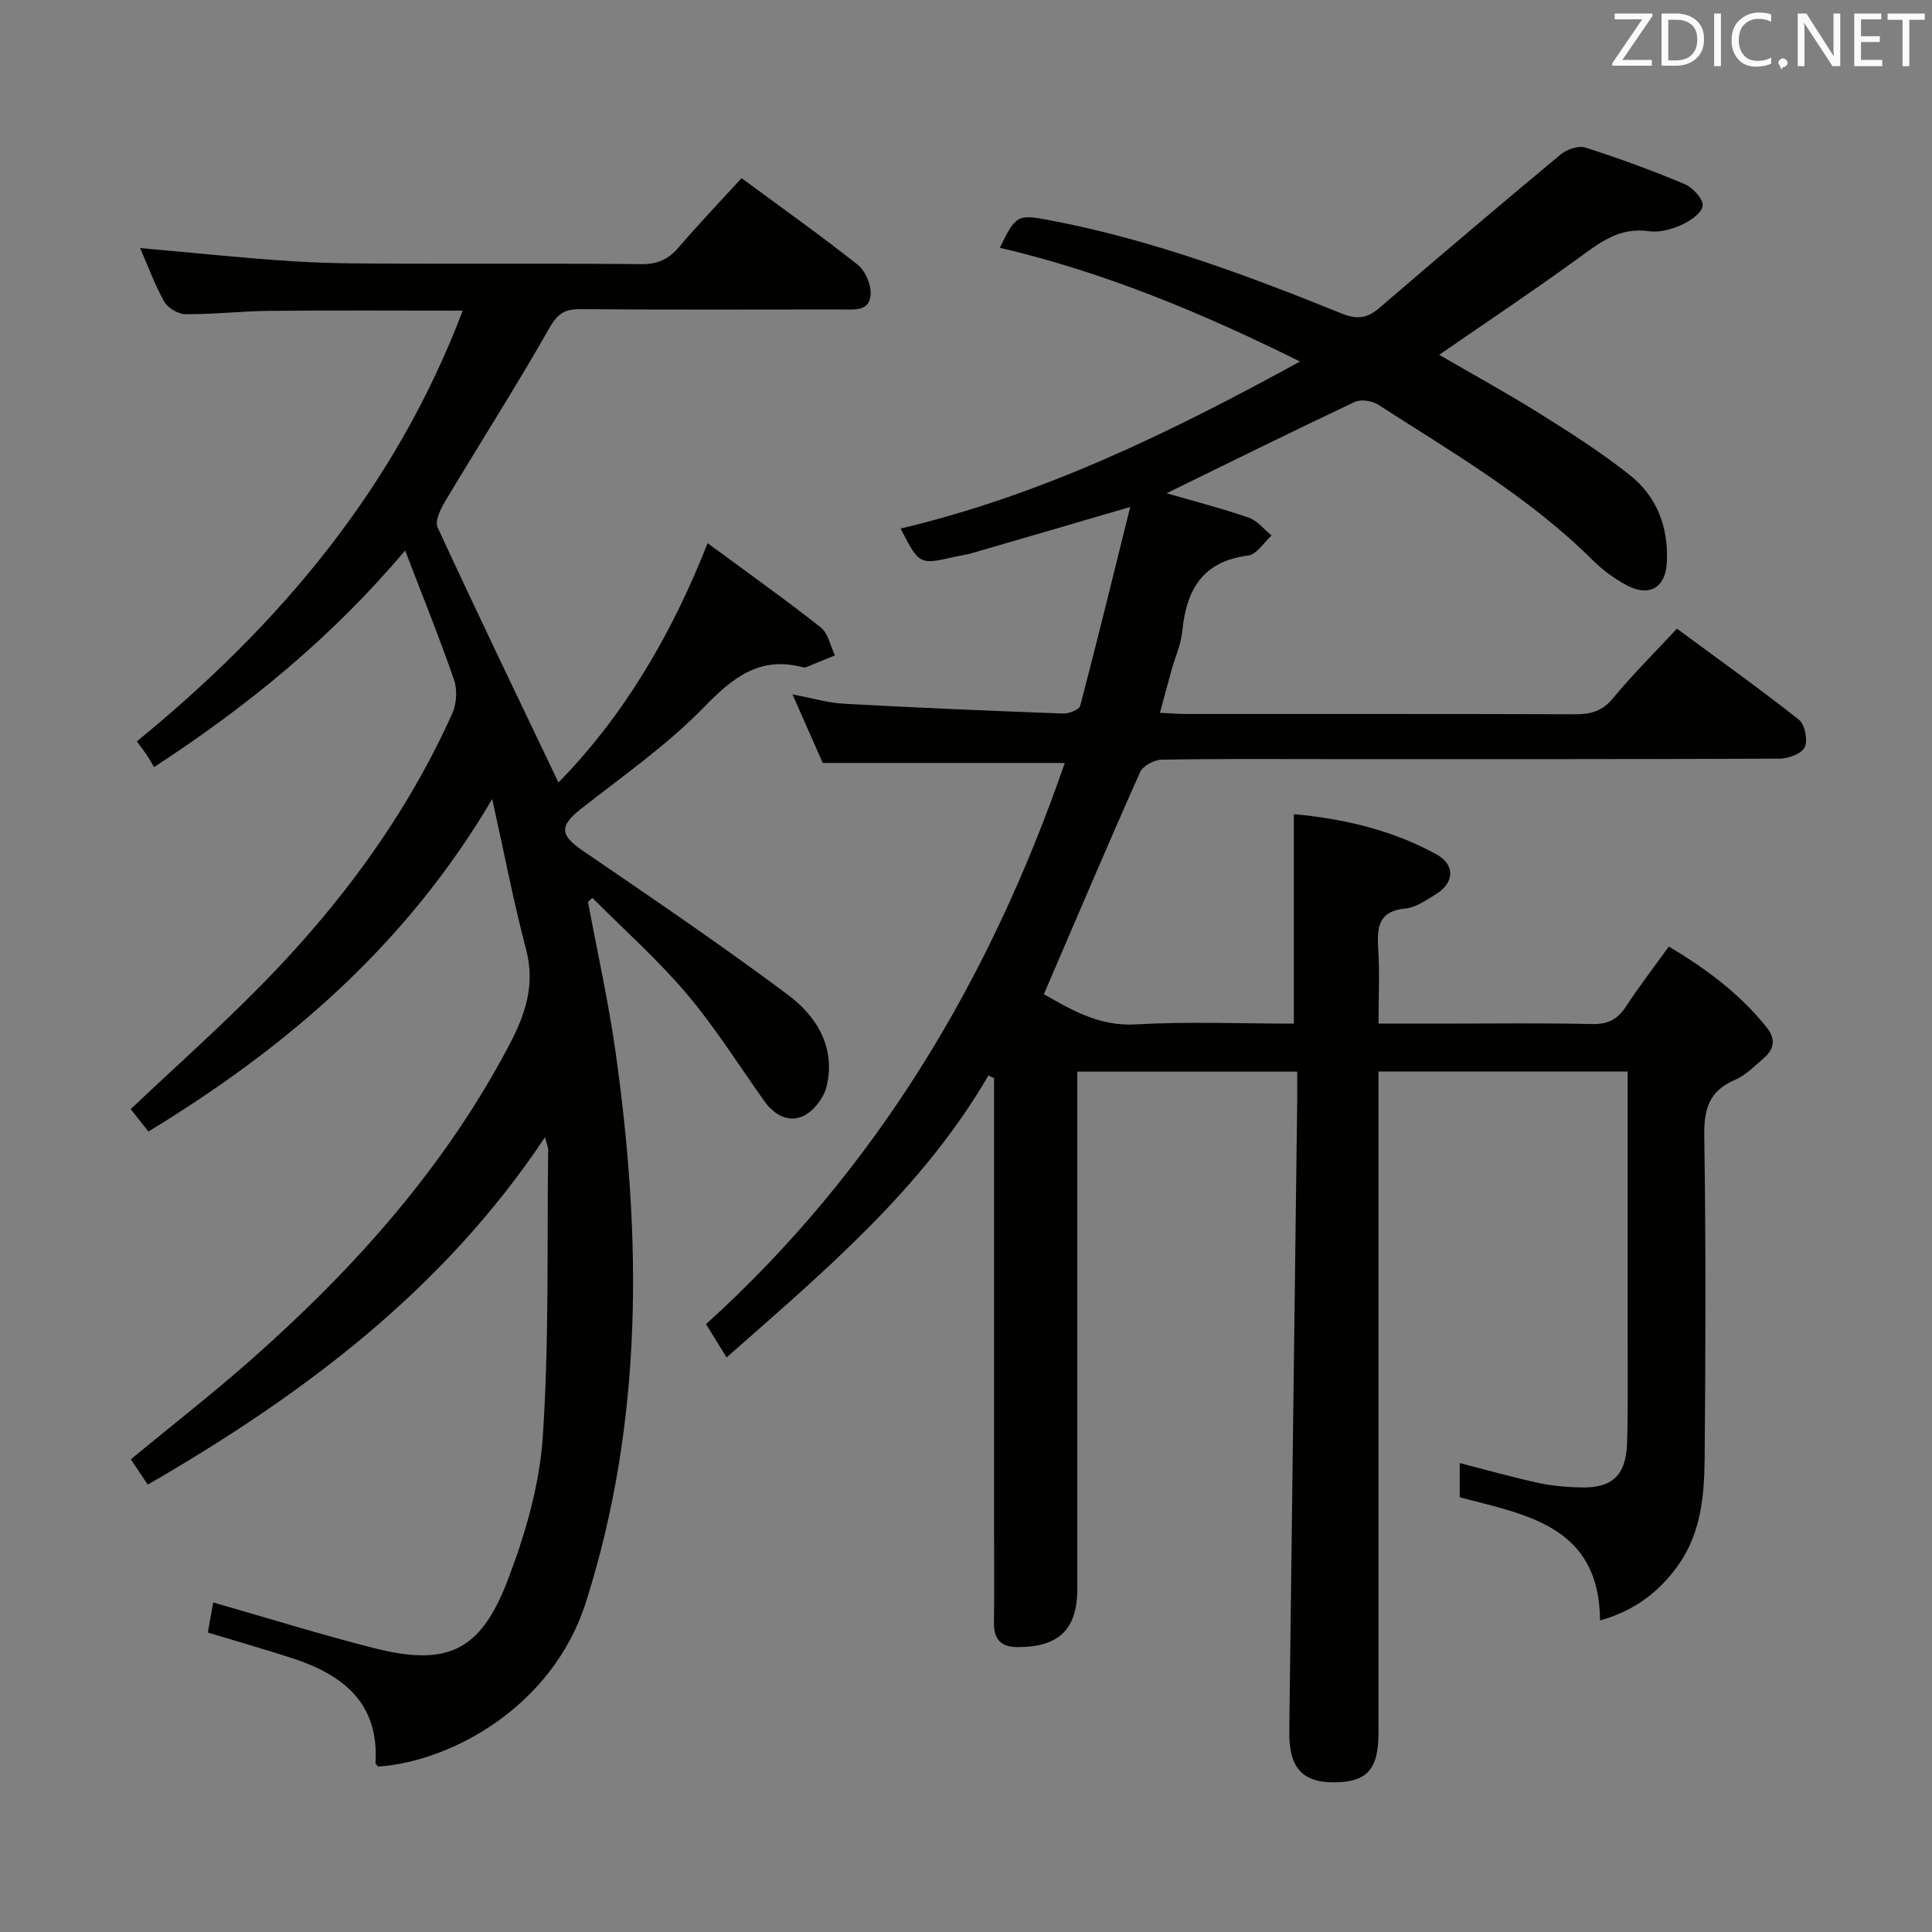 <svg enable-background="new 0 0 400 400" viewBox="0 0 400 400" xmlns="http://www.w3.org/2000/svg"><rect x="0" y="0" width="400" height="400" fill="#808080" stroke="none"/><path d="m150.43 281.04c-1.45-2.35-2.67-4.33-4.25-6.89 35.27-31.94 58.82-71.43 74.27-116.19-17.01 0-33.24 0-50.11 0-1.72-3.9-3.79-8.58-6.27-14.2 4.09.77 7.36 1.76 10.67 1.94 15.1.83 30.22 1.47 45.34 2.03 1.21.05 3.36-.8 3.57-1.62 3.52-13.41 6.81-26.88 10.35-41.15-11.95 3.49-22.4 6.56-32.86 9.59-1.11.32-2.28.46-3.42.72-7.39 1.68-7.39 1.68-11.26-5.84 29.19-6.91 55.74-19.8 82.69-34.58-20.62-10.23-40.71-18.54-62.14-23.55 3.3-6.87 3.78-6.94 10.22-5.72 21 3.96 40.89 11.38 60.6 19.35 3.02 1.22 5.2 1.02 7.66-1.1 12.48-10.72 25.03-21.37 37.68-31.89 1.26-1.05 3.66-1.84 5.09-1.38 6.94 2.22 13.81 4.73 20.52 7.55 1.68.71 3.87 3.08 3.74 4.48-.15 1.49-2.59 3.16-4.38 3.97-2.06.93-4.6 1.62-6.76 1.31-6.14-.9-10.24 2.42-14.73 5.68-9.26 6.73-18.79 13.08-28.68 19.91 7.1 4.13 14.16 7.99 20.97 12.26 6.33 3.96 12.66 8.01 18.5 12.64 5.66 4.49 8.05 10.89 7.66 18.16-.27 5.12-3.64 7.13-8.22 4.7-2.61-1.39-5.1-3.22-7.19-5.3-13.12-13.04-29.01-22.26-44.39-32.16-1.25-.8-3.57-1.13-4.85-.53-13.04 6.16-25.96 12.56-38.92 18.89 5.44 1.58 11.3 3.09 17 5.05 1.79.62 3.17 2.43 4.74 3.7-1.61 1.44-3.09 3.93-4.85 4.15-9.45 1.18-12.8 7.09-13.64 15.66-.27 2.76-1.49 5.42-2.25 8.14-.75 2.7-1.47 5.4-2.38 8.77 2.08.09 3.81.23 5.54.23 26.83.01 53.67-.03 80.5.06 3.21.01 5.57-.66 7.75-3.3 4-4.85 8.49-9.3 13.25-14.42 8.57 6.32 17.06 12.38 25.25 18.84 1.24.98 1.88 4.21 1.22 5.68-.61 1.34-3.37 2.38-5.18 2.39-31.17.14-62.33.1-93.5.1-11.5 0-23-.1-34.5.12-1.53.03-3.85 1.26-4.43 2.56-6.75 15.15-13.23 30.41-19.93 45.99 5.45 3.07 11.27 6.7 19.06 6.25 10.79-.62 21.64-.16 32.7-.16 0-14.44 0-28.63 0-43.37 9.98.92 20.21 3.18 29.58 8.36 3.87 2.14 3.63 5.92-.18 8.22-1.98 1.2-4.1 2.74-6.27 2.95-5.55.53-5.96 3.78-5.67 8.24.32 4.95.07 9.94.07 15.6h13.23c10.33 0 20.67-.15 31 .09 3.24.07 5.24-.96 6.97-3.59 2.73-4.16 5.78-8.13 8.9-12.46 7.64 4.55 14.62 9.7 20.21 16.68 2.06 2.57 1.58 4.57-.59 6.46-1.88 1.63-3.74 3.54-5.96 4.48-5.47 2.33-6.41 6.23-6.32 11.81.35 22.16.27 44.33.08 66.5-.07 7.81-.75 15.63-5.61 22.35-3.92 5.42-8.92 9.23-16.04 11.25-.17-19.5-15.05-21.82-29.06-25.5 0-2.26 0-4.51 0-7.09 5.45 1.4 10.78 2.91 16.19 4.09 2.9.63 5.92.9 8.89.96 6.55.15 9.36-2.51 9.57-9.23.21-6.66.11-13.33.12-20 .01-18.82 0-37.65 0-56.89-17.13 0-33.99 0-51.59 0v5.91 131c0 7.68-2.42 10.29-9.42 10.26-6.38-.03-9.13-3.12-9.05-10.41.53-43.45 1.09-86.91 1.64-130.36.02-1.98 0-3.96 0-6.37-15.25 0-30.12 0-45.52 0v5.5 101.5c0 8.49-3.8 12.18-12.49 12.14-3.3-.01-4.81-1.65-4.77-4.98.08-6.33.02-12.67.02-19 0-29.5 0-59 0-88.5 0-1.76 0-3.52 0-5.29-.39-.2-.77-.39-1.16-.59-13.64 23.47-34 40.58-54.22 58.39z" fill="#010100"/><path d="m112.84 235.45c-21.23 31.83-50.24 53.4-82.25 71.93-1.23-1.85-2.31-3.47-3.5-5.25 8.52-7.03 17.04-13.67 25.11-20.8 21.21-18.76 39.87-39.62 53.2-64.91 3.39-6.43 5.46-12.53 3.51-19.9-2.58-9.75-4.47-19.68-7-31.09-17.85 30.29-42.55 51.41-71.18 68.84-1.28-1.62-2.48-3.15-3.67-4.64 9.15-8.65 18.47-16.95 27.2-25.83 16.19-16.5 29.85-34.89 39.38-56.08.9-2.01 1.07-4.91.36-6.97-3.01-8.72-6.48-17.28-10.12-26.78-15.25 18.06-32.45 32.1-51.99 44.86-.43-.72-.89-1.59-1.43-2.4-.54-.82-1.15-1.59-2.13-2.94 29.6-24.16 53.56-52.52 67.47-89.17-13.78 0-26.87-.09-39.96.04-5.82.06-11.63.73-17.44.69-1.51-.01-3.65-1.28-4.39-2.59-2.01-3.57-3.41-7.48-4.99-11.1 10.78.95 21.31 2.08 31.87 2.75 7.63.48 15.3.45 22.95.48 16.33.06 32.66-.07 48.99.1 3.34.03 5.59-1.03 7.7-3.5 4.11-4.79 8.48-9.36 13-14.31 8.1 5.98 16.22 11.75 24.03 17.92 1.57 1.24 2.77 4.02 2.7 6.04-.13 3.74-3.49 3.23-6.13 3.23-18 .01-35.99.08-53.99-.06-3.21-.03-4.69.91-6.38 3.88-6.88 12.1-14.38 23.83-21.52 35.78-.98 1.63-2.26 4.18-1.65 5.49 8.12 17.61 16.55 35.07 25.03 52.85 13.28-13.55 23.32-30.29 30.88-49.55 8.01 5.9 15.86 11.48 23.42 17.43 1.55 1.22 1.99 3.83 2.95 5.8-2.02.83-4.04 1.66-6.06 2.48-.14.06-.34.05-.5 0-9.01-2.42-14.59 2.1-20.64 8.32-7.59 7.81-16.72 14.16-25.34 20.94-4.59 3.61-4.42 5.47.38 8.74 14.27 9.74 28.58 19.46 42.42 29.79 5.98 4.47 9.98 10.97 7.98 19.06-.58 2.33-2.69 5.06-4.82 6.05-3.09 1.44-6.06-.29-8.11-3.19-5.29-7.46-10.19-15.26-16.08-22.21-5.96-7.03-12.93-13.22-19.45-19.77-.31.27-.61.54-.92.81 1.93 10.35 4.24 20.65 5.71 31.06 5.41 38.35 5.83 76.33-6.13 113.94-6.93 21.8-28.09 33.04-43.02 34.04-.19-.25-.56-.52-.55-.76.77-12.44-6.77-18.28-17.27-21.69-5.67-1.84-11.41-3.47-17.44-5.3.37-2.04.73-4.09 1.11-6.23 11.18 3.2 22.07 6.59 33.11 9.41 15.2 3.88 22.16.83 27.8-13.85 3.65-9.49 6.64-19.71 7.32-29.77 1.34-19.73.86-39.58 1.12-59.39.05-.47-.18-.93-.65-2.72z" fill="#010100"/><g fill="#fafafb"><path d="m342.2 3.2-6.3 9.2h6.1v1.2h-8.2v-.5l6.2-9.1h-5.7v-1.2h7.8v.4z"/><path d="m344 13.7v-10.9h3.1c1.6 0 3 .5 4.1 1.4 1.1 1 1.6 2.2 1.6 3.9s-.5 3-1.6 4-2.5 1.5-4.2 1.5h-3zm1.4-9.6v8.4h1.6c1.4 0 2.5-.4 3.2-1.1.8-.8 1.2-1.8 1.2-3.2s-.4-2.4-1.2-3.1-1.8-1-3.1-1z"/><path d="m356.3 2.8v10.9h-1.4v-10.9z"/><path d="m366.6 13.2c-.8.4-1.8.6-3 .6-1.6 0-2.8-.5-3.7-1.5s-1.4-2.3-1.4-3.9c0-1.7.5-3.2 1.6-4.2s2.4-1.6 4-1.6c1 0 1.9.1 2.6.4v1.5c-.8-.4-1.6-.6-2.6-.6-1.2 0-2.2.4-3 1.2s-1.1 1.9-1.1 3.3c0 1.3.4 2.3 1.1 3.1s1.6 1.1 2.8 1.1c1.1 0 2-.2 2.8-.7v1.3z"/><path d="m368.2 13c0-.3.1-.5.3-.6.2-.2.4-.3.6-.3.3 0 .5.1.7.3s.3.4.3.6-.1.5-.3.6c-.2.2-.4.3-.7.3-.3 1-.5-.1-.6-.3-.2-.2-.3-.4-.3-.6z"/><path d="m381.1 13.7h-1.7l-5.5-8.4c-.2-.2-.3-.5-.4-.7 0 .2.1.8.1 1.5v7.6h-1.4v-10.9h1.8l5.3 8.3c.3.4.4.6.4.8 0-.3-.1-.8-.1-1.6v-7.5h1.4v10.9z"/><path d="m389.7 13.7h-5.8v-10.9h5.6v1.2h-4.2v3.5h3.9v1.2h-3.9v3.7h4.4z"/><path d="m398.4 4.1h-3.1v9.6h-1.4v-9.6h-3.1v-1.3h7.7v1.3z"/></g></svg>